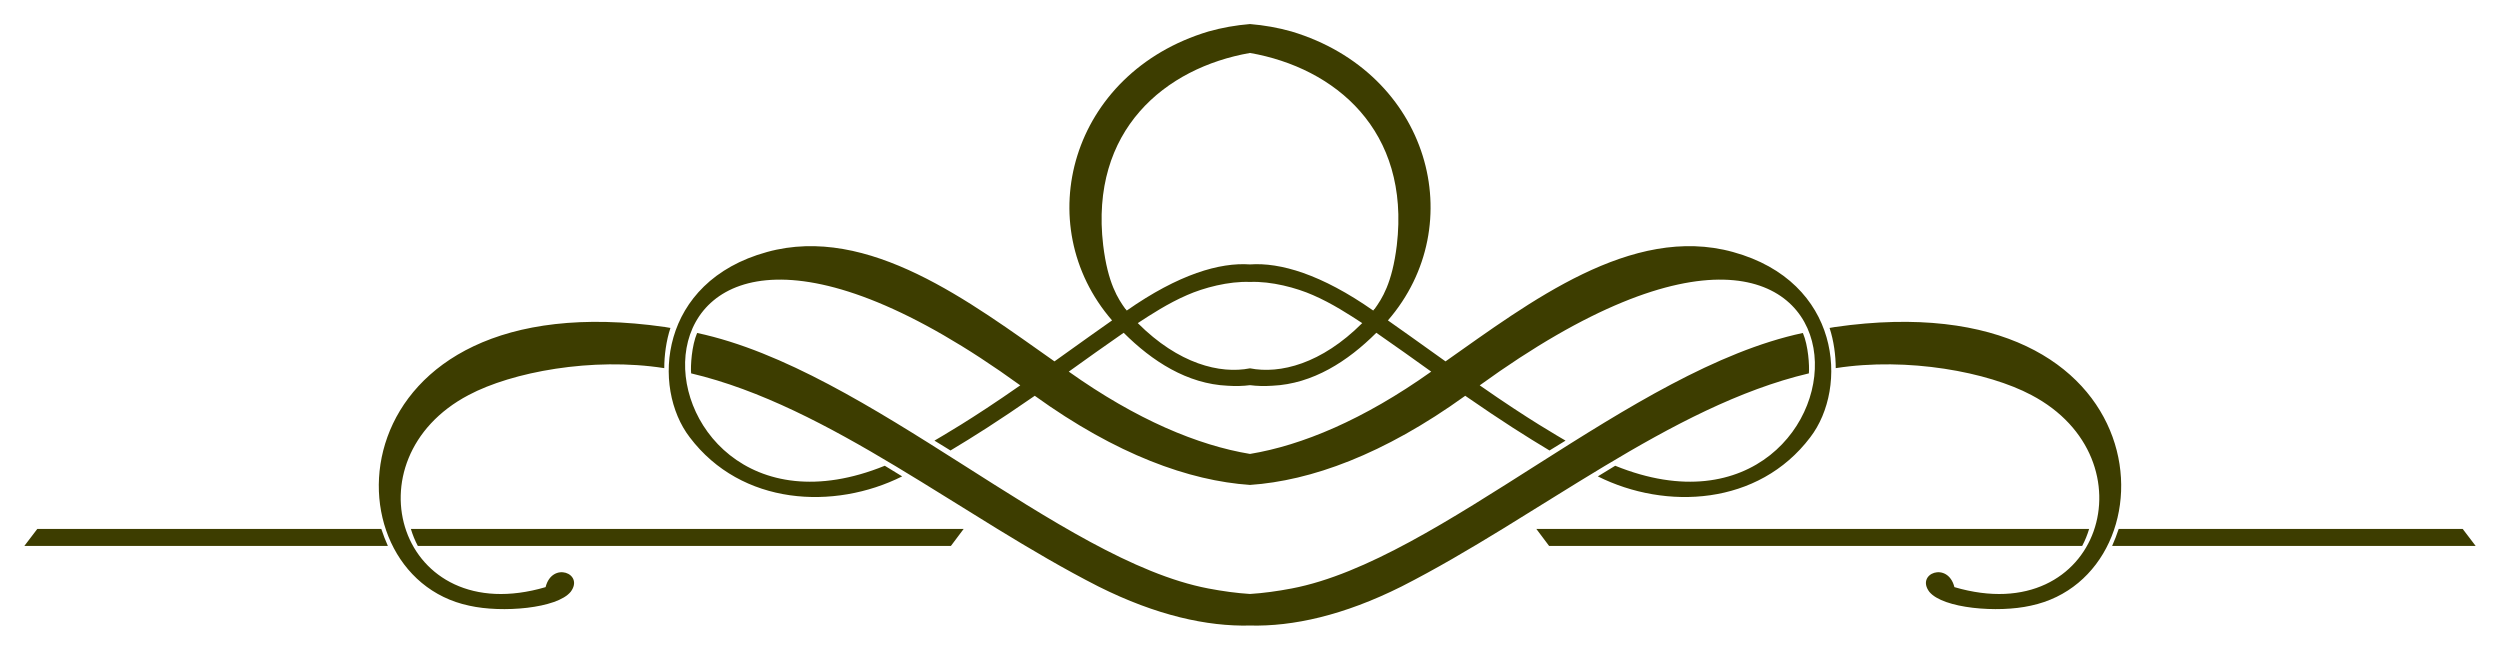 <?xml version="1.0" encoding="utf-8"?>

<!DOCTYPE svg PUBLIC "-//W3C//DTD SVG 1.1//EN" "http://www.w3.org/Graphics/SVG/1.1/DTD/svg11.dtd">
<svg version="1.1" id="Layer_1" xmlns="http://www.w3.org/2000/svg" xmlns:xlink="http://www.w3.org/1999/xlink" x="0px" y="0px"
	 viewBox="0 0 2609.872 678.208" fill="#3d3d00" enable-background="new 0 0 2609.872 678.208" xml:space="preserve">
<g id="Layer_x0020_1">
	<g id="_804538528">
		<path d="M2570.954,552.196h-359.147c-2.018,6.053-4.237,11.904-6.86,17.756h379.525L2570.954,552.196z M25.4,569.951h379.525
			c-2.623-5.851-4.842-11.703-6.86-17.756H38.918L25.4,569.951z M2180.937,552.196h-577.056l13.317,17.756h556.476
			C2176.7,564.302,2179.121,558.249,2180.937,552.196z M436.199,569.951h556.476l13.317-17.756H428.935
			C430.751,558.249,433.173,564.302,436.199,569.951z M2120.608,412.371c127.322,66.926,72.824,245.595-80.304,200.557
			c-6.8-27.2-40.571-14.279-26.23,4.842c14.204,17.482,71.633,22.292,105.928,14.527c154.051-32.432,141.77-340.372-204.189-290.949
			l-5.851,1.009c4.454,13.363,6.457,29.025,6.457,41.968C1991.604,372.577,2075.435,388.355,2120.608,412.371z M693.453,384.325
			c0-12.943,2.002-28.605,6.457-41.968l-5.851-1.009C348.1,291.926,335.819,599.866,489.869,632.298
			c34.296,7.765,91.724,2.955,105.928-14.527c14.341-19.122-19.43-32.042-26.23-4.842
			c-153.128,45.038-207.626-133.631-80.304-200.557C534.437,388.355,618.268,372.577,693.453,384.325z M1304.936,653.035
			c44.712,1.082,97.573-10.444,158.111-40.712c142.041-72.224,280.55-188.33,425.327-222.55c0.699-7.692-0.533-28.82-6.255-42.169
			c-179.645,38.222-378.754,237.228-533.676,266.737c-14.908,2.84-29.452,4.841-43.506,5.737
			c-14.054-0.896-28.599-2.897-43.507-5.737c-154.922-29.509-354.031-228.515-533.676-266.737
			c-5.721,13.35-6.954,34.478-6.255,42.169c144.777,34.22,283.285,150.326,425.327,222.55
			C1207.363,642.591,1260.224,654.117,1304.936,653.035z M1304.936,294.34c22.271-0.925,48.446,6.113,65.701,13.717
			c19.972,8.654,37.992,20.467,51.451,29.256c-42.623,42.623-85.818,53.343-117.152,47.194
			c-31.333,6.149-74.529-4.571-117.152-47.194c13.458-8.789,31.479-20.602,51.451-29.256
			C1256.49,300.453,1282.665,293.415,1304.936,294.34z M1304.936,55.281c88.649,15.519,167.395,80.645,153.268,200.72
			c-4.862,40.113-15.71,56.093-23.203,66.583h-0.202l-1.211,1.614c-54.243-37.97-97.237-50.412-128.653-48.155
			c-31.416-2.257-74.409,10.185-128.653,48.155l-1.211-1.614h-0.202c-7.493-10.491-18.341-26.47-23.203-66.583
			C1137.541,135.925,1216.287,70.8,1304.936,55.281z M1304.936,402.09c7.159,0.93,14.935,1.168,23.33,0.596
			c42.206-1.876,78.923-25.656,108.551-55.284c21.107,14.589,37.447,26.373,57.302,40.555
			c-70.908,50.382-135.045,76.953-189.183,85.924c-54.138-8.971-118.275-35.542-189.183-85.924
			c19.855-14.182,36.195-25.967,57.302-40.555c29.628,29.628,66.345,53.409,108.551,55.284
			C1290.001,403.258,1297.777,403.02,1304.936,402.09z M1304.936,506.241c63.325-4.31,139.333-31.524,224.694-93.063
			c39.014,27.01,63.885,42.649,87.971,57.1l16.747-10.29c-6.626-4.016-37.521-21.307-89.585-57.706
			c456.999-330.93,424.91,198.967,141.439,83.935l-18.159,11.097c70.932,35.466,167.742,30.664,221.743-40.757
			c39.977-51.97,32.234-162.492-80.707-193.495c-105.862-29.238-212.751,52.87-300.029,114.201
			c-33.441-23.832-44.252-31.711-60.127-42.775c86.722-100.064,43.46-258.4-100.682-301.643
			c-13.974-3.966-28.518-6.518-43.305-7.741c-14.787,1.224-29.331,3.776-43.305,7.741
			c-144.142,43.243-187.404,201.579-100.682,301.643c-15.875,11.064-26.686,18.943-60.127,42.775
			c-87.278-61.33-194.167-143.439-300.029-114.201c-112.941,31.003-120.684,141.526-80.707,193.495
			c54.001,71.421,150.811,76.223,221.743,40.757l-18.159-11.097C640.199,601.25,608.111,71.352,1065.109,402.282
			c-52.064,36.399-82.958,53.69-89.585,57.706l16.747,10.29c24.085-14.451,48.957-30.09,87.971-57.1
			C1165.603,474.717,1241.611,501.931,1304.936,506.241z"/>
	</g>
</g>
</svg>
